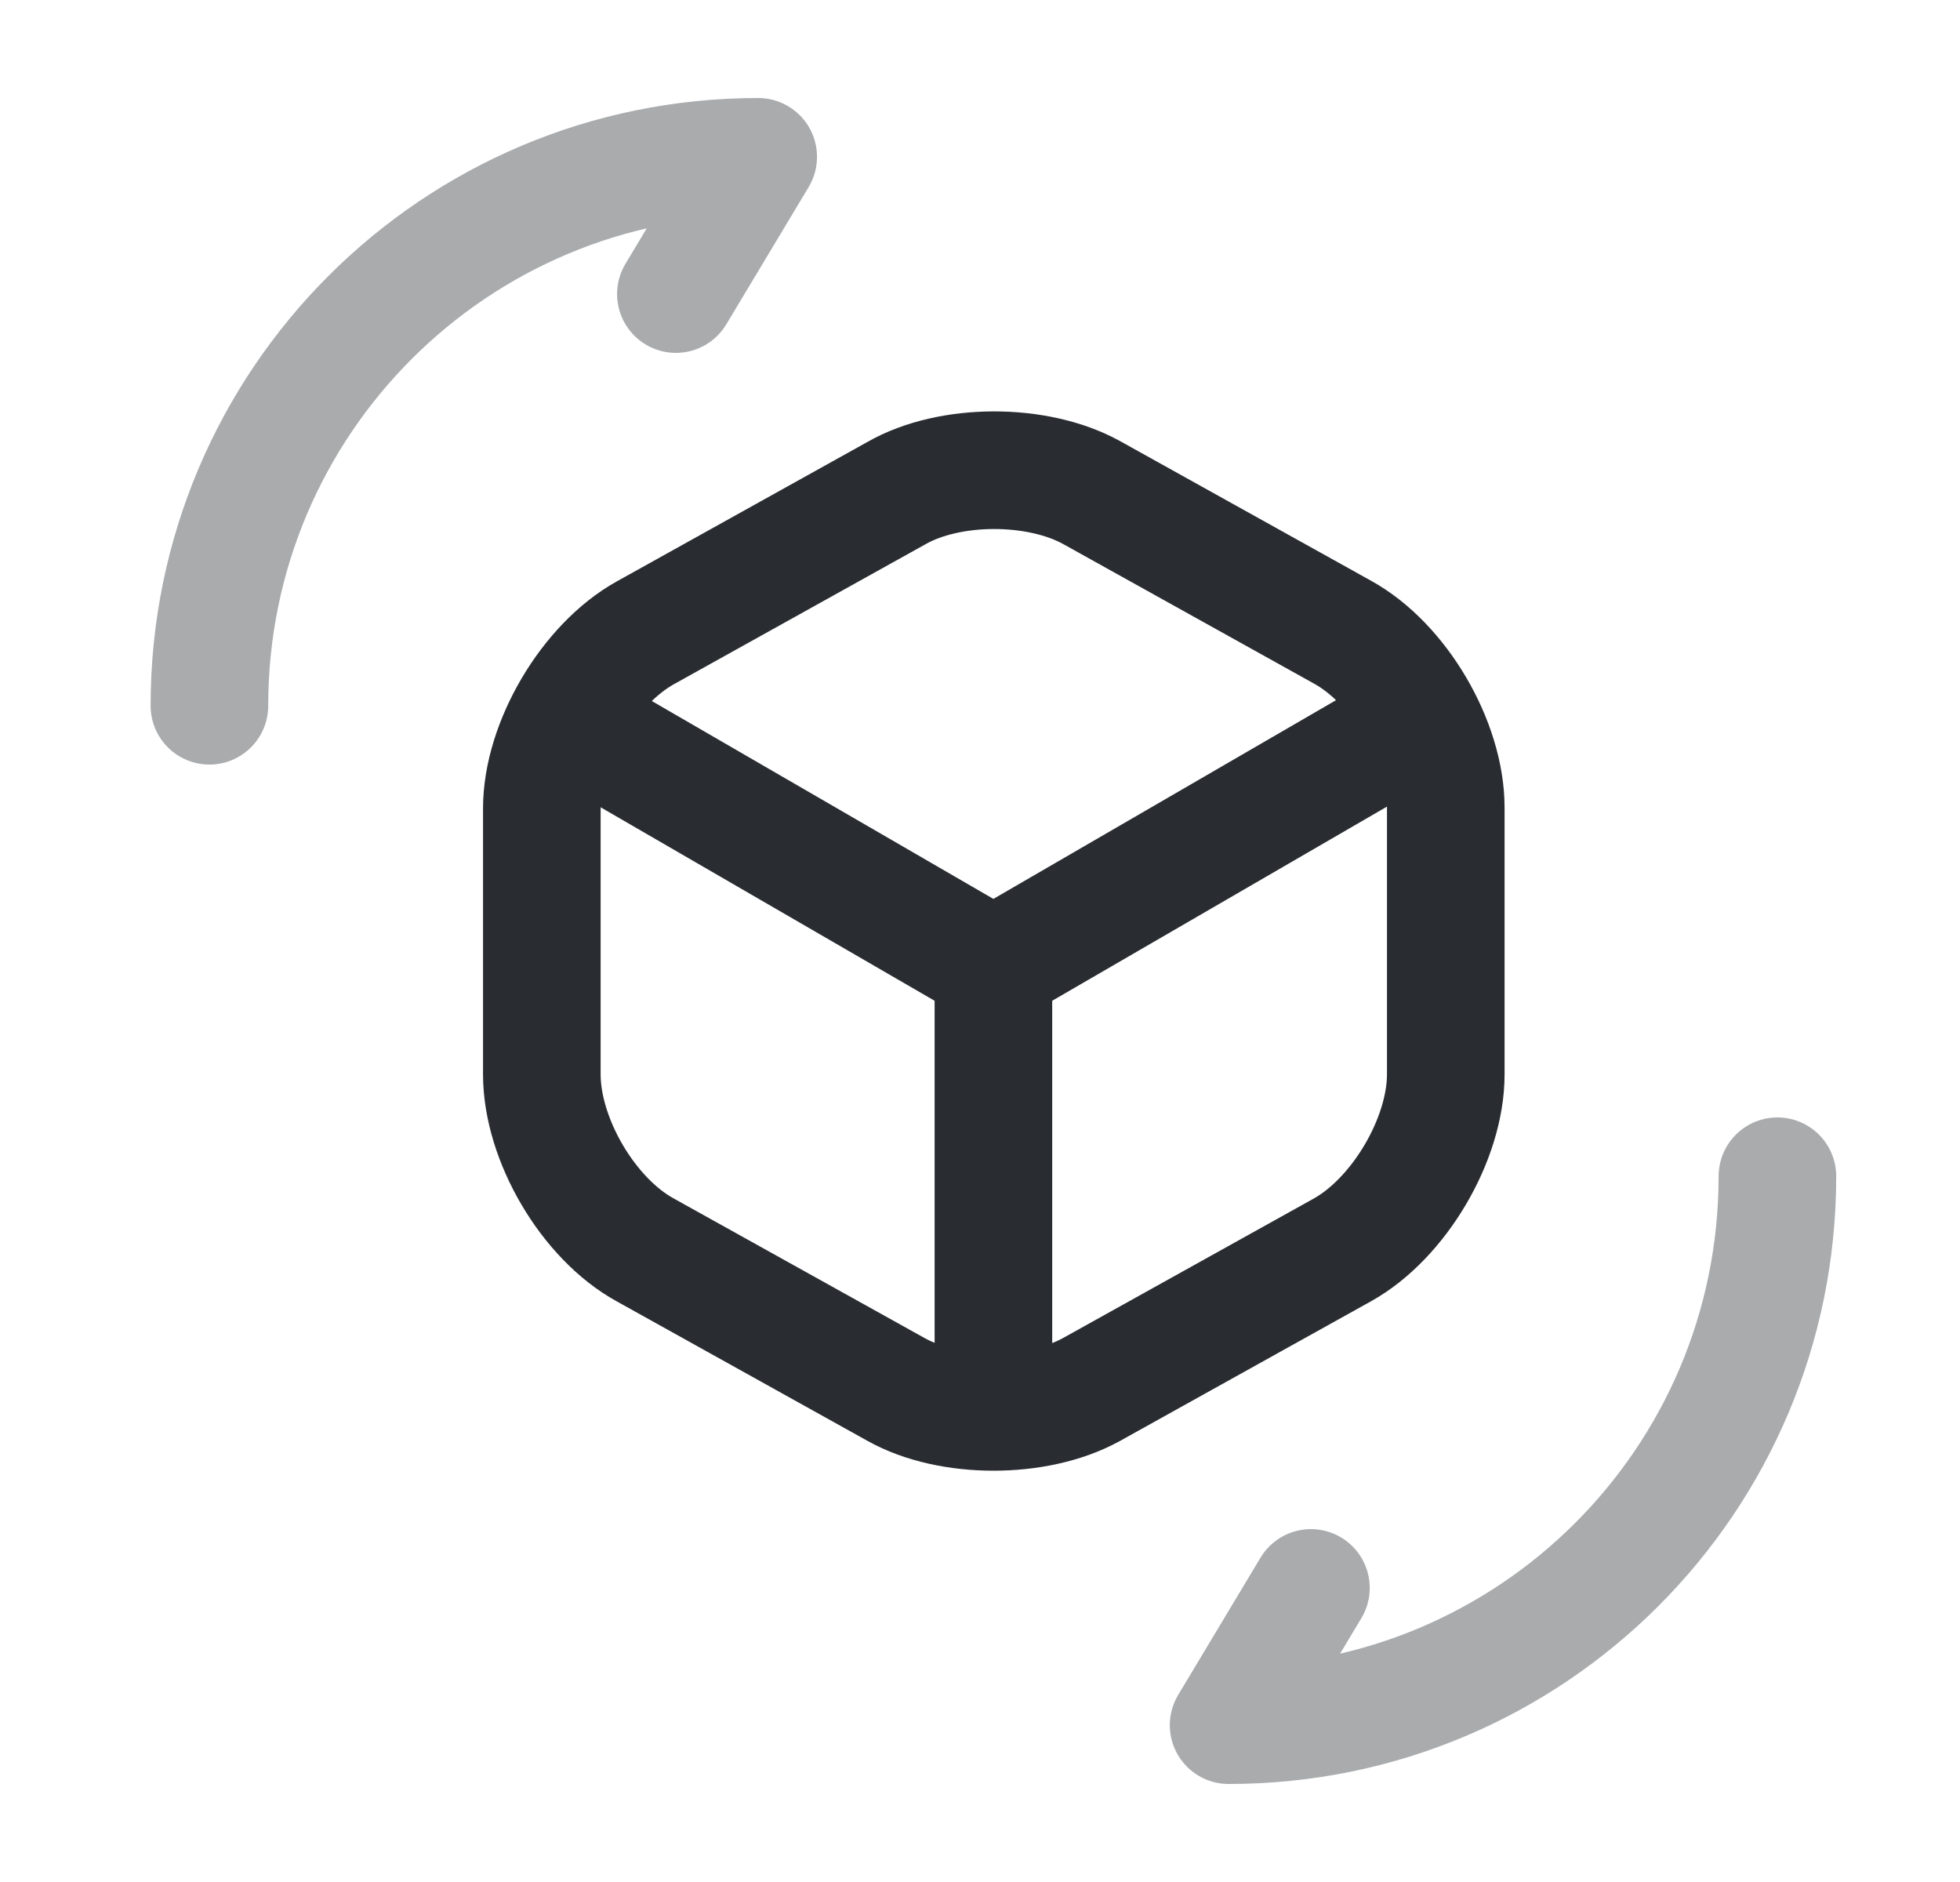 <svg width="25" height="24" viewBox="0 0 25 24" fill="none" xmlns="http://www.w3.org/2000/svg">
<path d="M7.371 9.26L12.671 12.33L17.931 9.28" stroke="#292D32" stroke-width="1.5" stroke-linecap="round" stroke-linejoin="round"/>
<path d="M12.671 17.77V12.32" stroke="#292D32" stroke-width="1.5" stroke-linecap="round" stroke-linejoin="round"/>
<path d="M11.431 6.29L8.231 8.07C7.511 8.47 6.911 9.48 6.911 10.31V13.7C6.911 14.53 7.501 15.54 8.231 15.94L11.431 17.72C12.111 18.1 13.231 18.1 13.921 17.72L17.121 15.94C17.841 15.54 18.441 14.53 18.441 13.7V10.3C18.441 9.47 17.851 8.46 17.121 8.06L13.921 6.28C13.231 5.9 12.111 5.9 11.431 6.29Z" stroke="#292D32" stroke-width="1.5" stroke-linecap="round" stroke-linejoin="round"/>
<path opacity="0.4" d="M22.671 15C22.671 18.87 19.541 22 15.671 22L16.721 20.25" stroke="#292D32" stroke-width="1.5" stroke-linecap="round" stroke-linejoin="round"/>
<path opacity="0.4" d="M2.671 9C2.671 5.13 5.801 2 9.671 2L8.621 3.75" stroke="#292D32" stroke-width="1.5" stroke-linecap="round" stroke-linejoin="round"/>
</svg>
